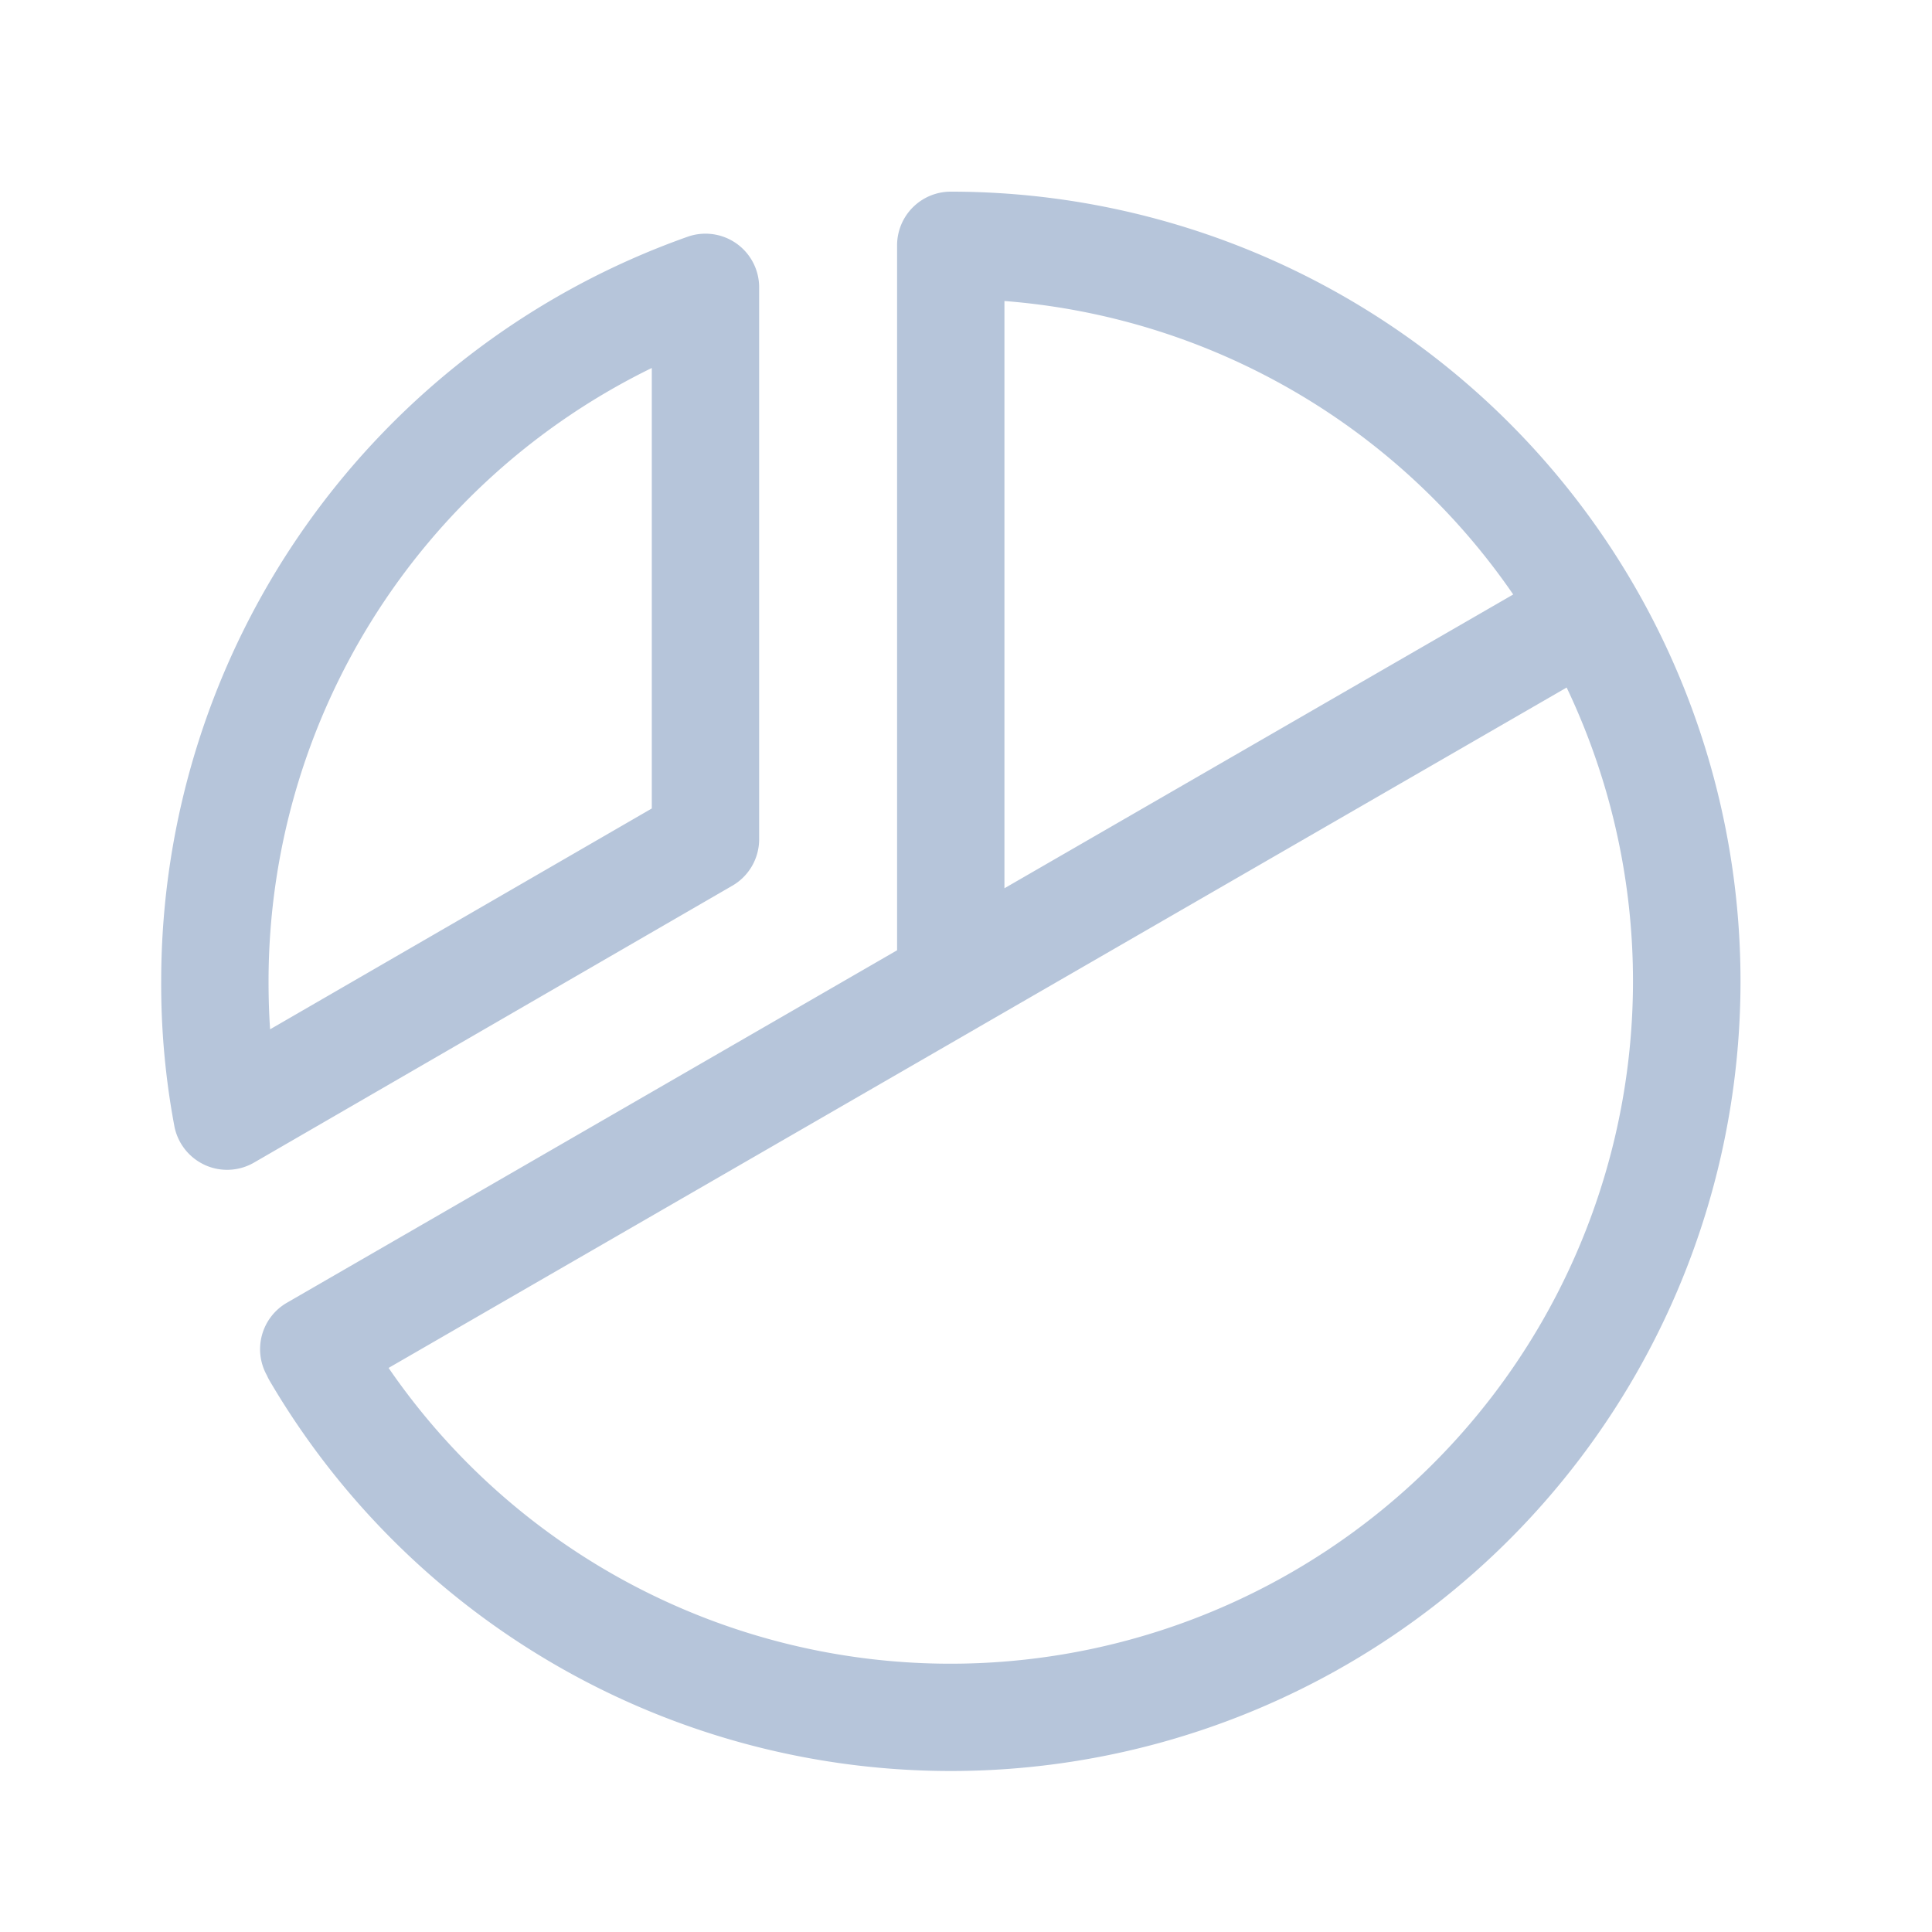 <svg xmlns="http://www.w3.org/2000/svg" width="30" height="30" viewBox="0 0 30 30">
  <g id="nav-materials--gray" transform="translate(-233.473 -775)">
    <rect id="Rectangle_23213" data-name="Rectangle 23213" width="30" height="30" transform="translate(233.473 775)" fill="none"/>
    <path id="Union_50" data-name="Union 50" d="M1.686,18.468a.82.82,0,0,1-.045-.088.833.833,0,0,1,.311-1.127l9.475-5.473V.833A.833.833,0,0,1,12.261,0,12.262,12.262,0,1,1,1.686,18.468Zm10.569,4.39A10.6,10.6,0,0,0,21.824,7.7L12.69,12.975l-.027.016L3.531,18.265A10.584,10.584,0,0,0,12.255,22.858Zm.839-12.041,7.9-4.562a10.58,10.58,0,0,0-7.9-4.557ZM.677,15.113a.835.835,0,0,1-.472-.6A11.93,11.93,0,0,1,0,12.257,12.265,12.265,0,0,1,8.175.7a.833.833,0,0,1,1.11.786v8.57a.833.833,0,0,1-.416.721l-7.428,4.3a.834.834,0,0,1-.765.036Zm.99-2.853c0,.249.007.5.024.747L7.618,9.578V2.738A10.6,10.6,0,0,0,1.667,12.26Z" transform="translate(235.976 777.976)" fill="#b6c5da"/>
  </g>
</svg>

